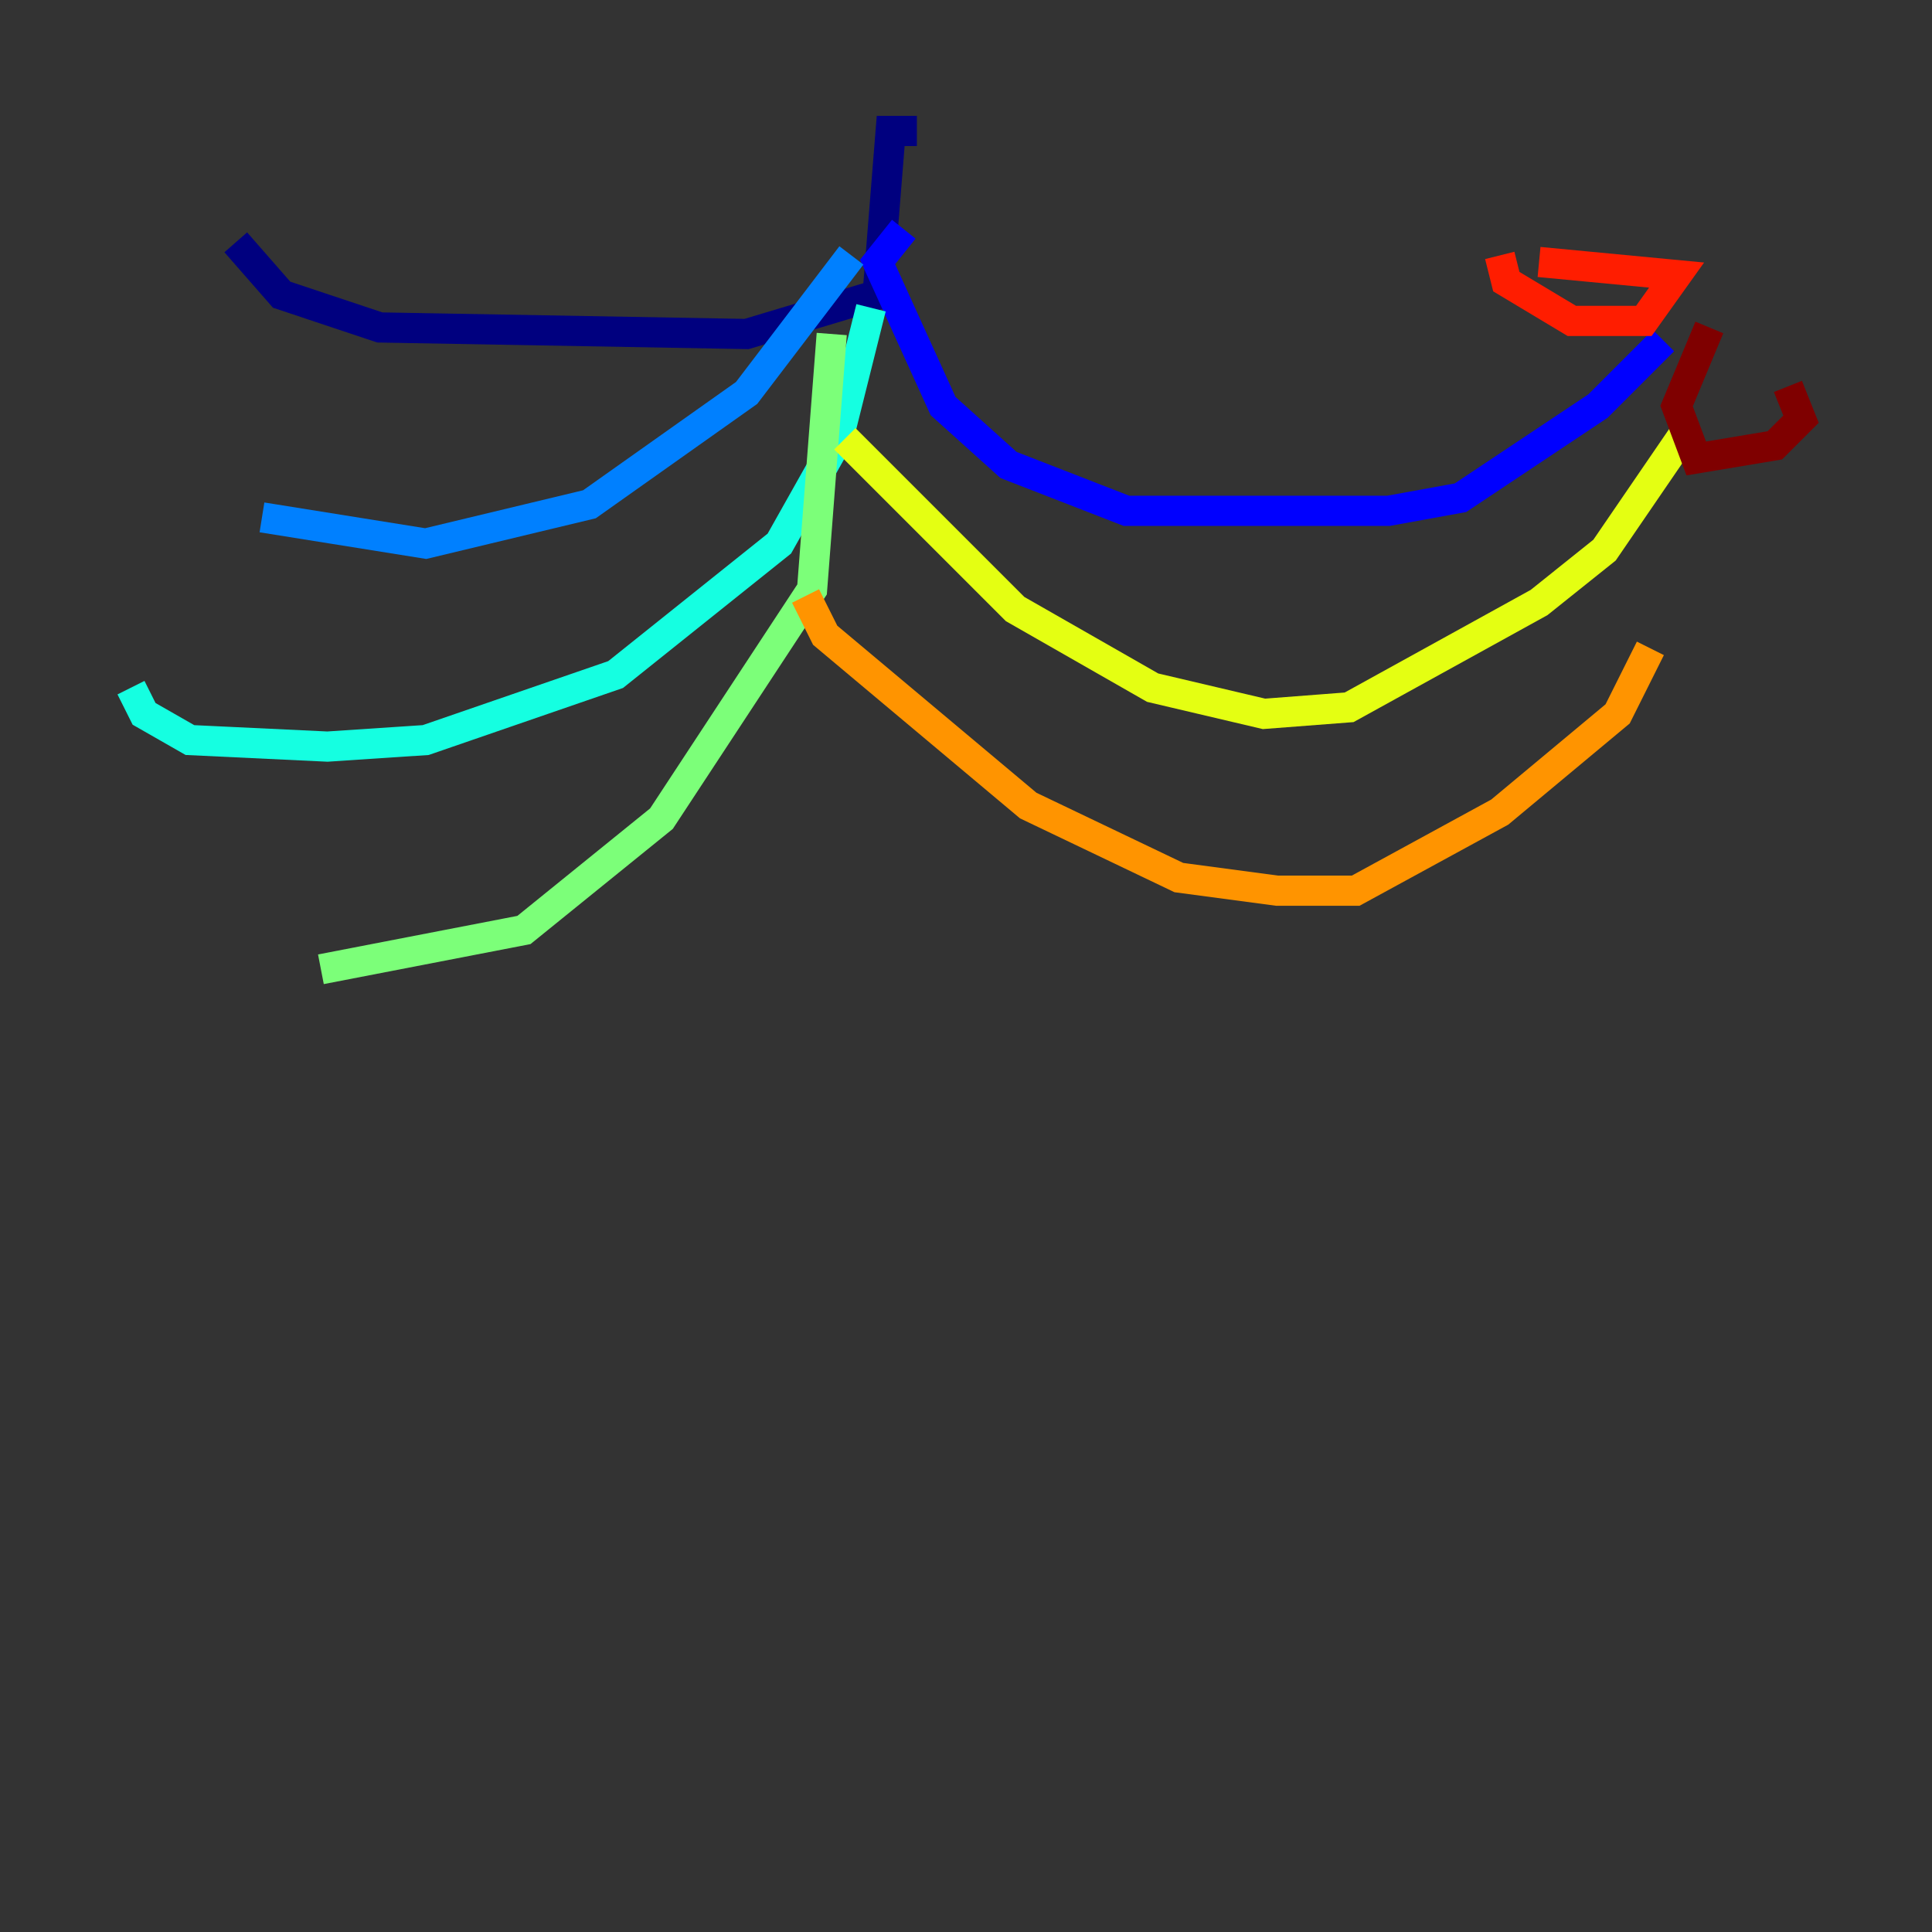<?xml version="1.0" encoding="utf-8" ?>
<svg baseProfile="tiny" height="128" version="1.2" viewBox="0,0,128,128" width="128" xmlns="http://www.w3.org/2000/svg" xmlns:ev="http://www.w3.org/2001/xml-events" xmlns:xlink="http://www.w3.org/1999/xlink"><rect x="0" y="0" width="128" height="128" fill="#333333" stroke="none"/><defs /><polyline fill="none" points="60.746,8.678 59.01,8.678 58.142,19.525 49.464,22.129 25.166,21.695 18.658,19.525 15.62,16.054" stroke="#00007f" stroke-width="2" /><polyline fill="none" points="59.878,15.186 58.142,17.356 62.481,26.902 66.82,30.807 74.63,33.844 91.986,33.844 96.759,32.976 105.871,26.902 110.21,22.563" stroke="#0000ff" stroke-width="2" /><polyline fill="none" points="56.407,16.922 49.464,26.034 39.051,33.41 28.203,36.014 17.356,34.278" stroke="#0080ff" stroke-width="2" /><polyline fill="none" points="57.709,20.393 55.539,29.071 51.634,36.014 40.786,44.691 28.203,49.031 21.695,49.464 12.583,49.031 9.546,47.295 8.678,45.559" stroke="#15ffe1" stroke-width="2" /><polyline fill="none" points="55.105,22.129 53.803,39.051 43.824,54.237 34.712,61.614 21.261,64.217" stroke="#7cff79" stroke-width="2" /><polyline fill="none" points="55.973,29.071 67.254,40.352 76.366,45.559 83.742,47.295 89.383,46.861 101.966,39.919 106.305,36.447 111.946,28.203" stroke="#e4ff12" stroke-width="2" /><polyline fill="none" points="53.37,39.485 54.671,42.088 68.122,53.37 78.102,58.142 84.61,59.01 89.817,59.01 99.363,53.803 107.173,47.295 109.342,42.956" stroke="#ff9400" stroke-width="2" /><polyline fill="none" points="99.363,16.922 99.797,18.658 104.136,21.261 108.909,21.261 111.078,18.224 101.966,17.356" stroke="#ff1d00" stroke-width="2" /><polyline fill="none" points="113.248,21.695 111.078,26.902 112.38,30.373 117.586,29.505 119.322,27.77 118.454,25.6" stroke="#7f0000" stroke-width="2" /></svg>